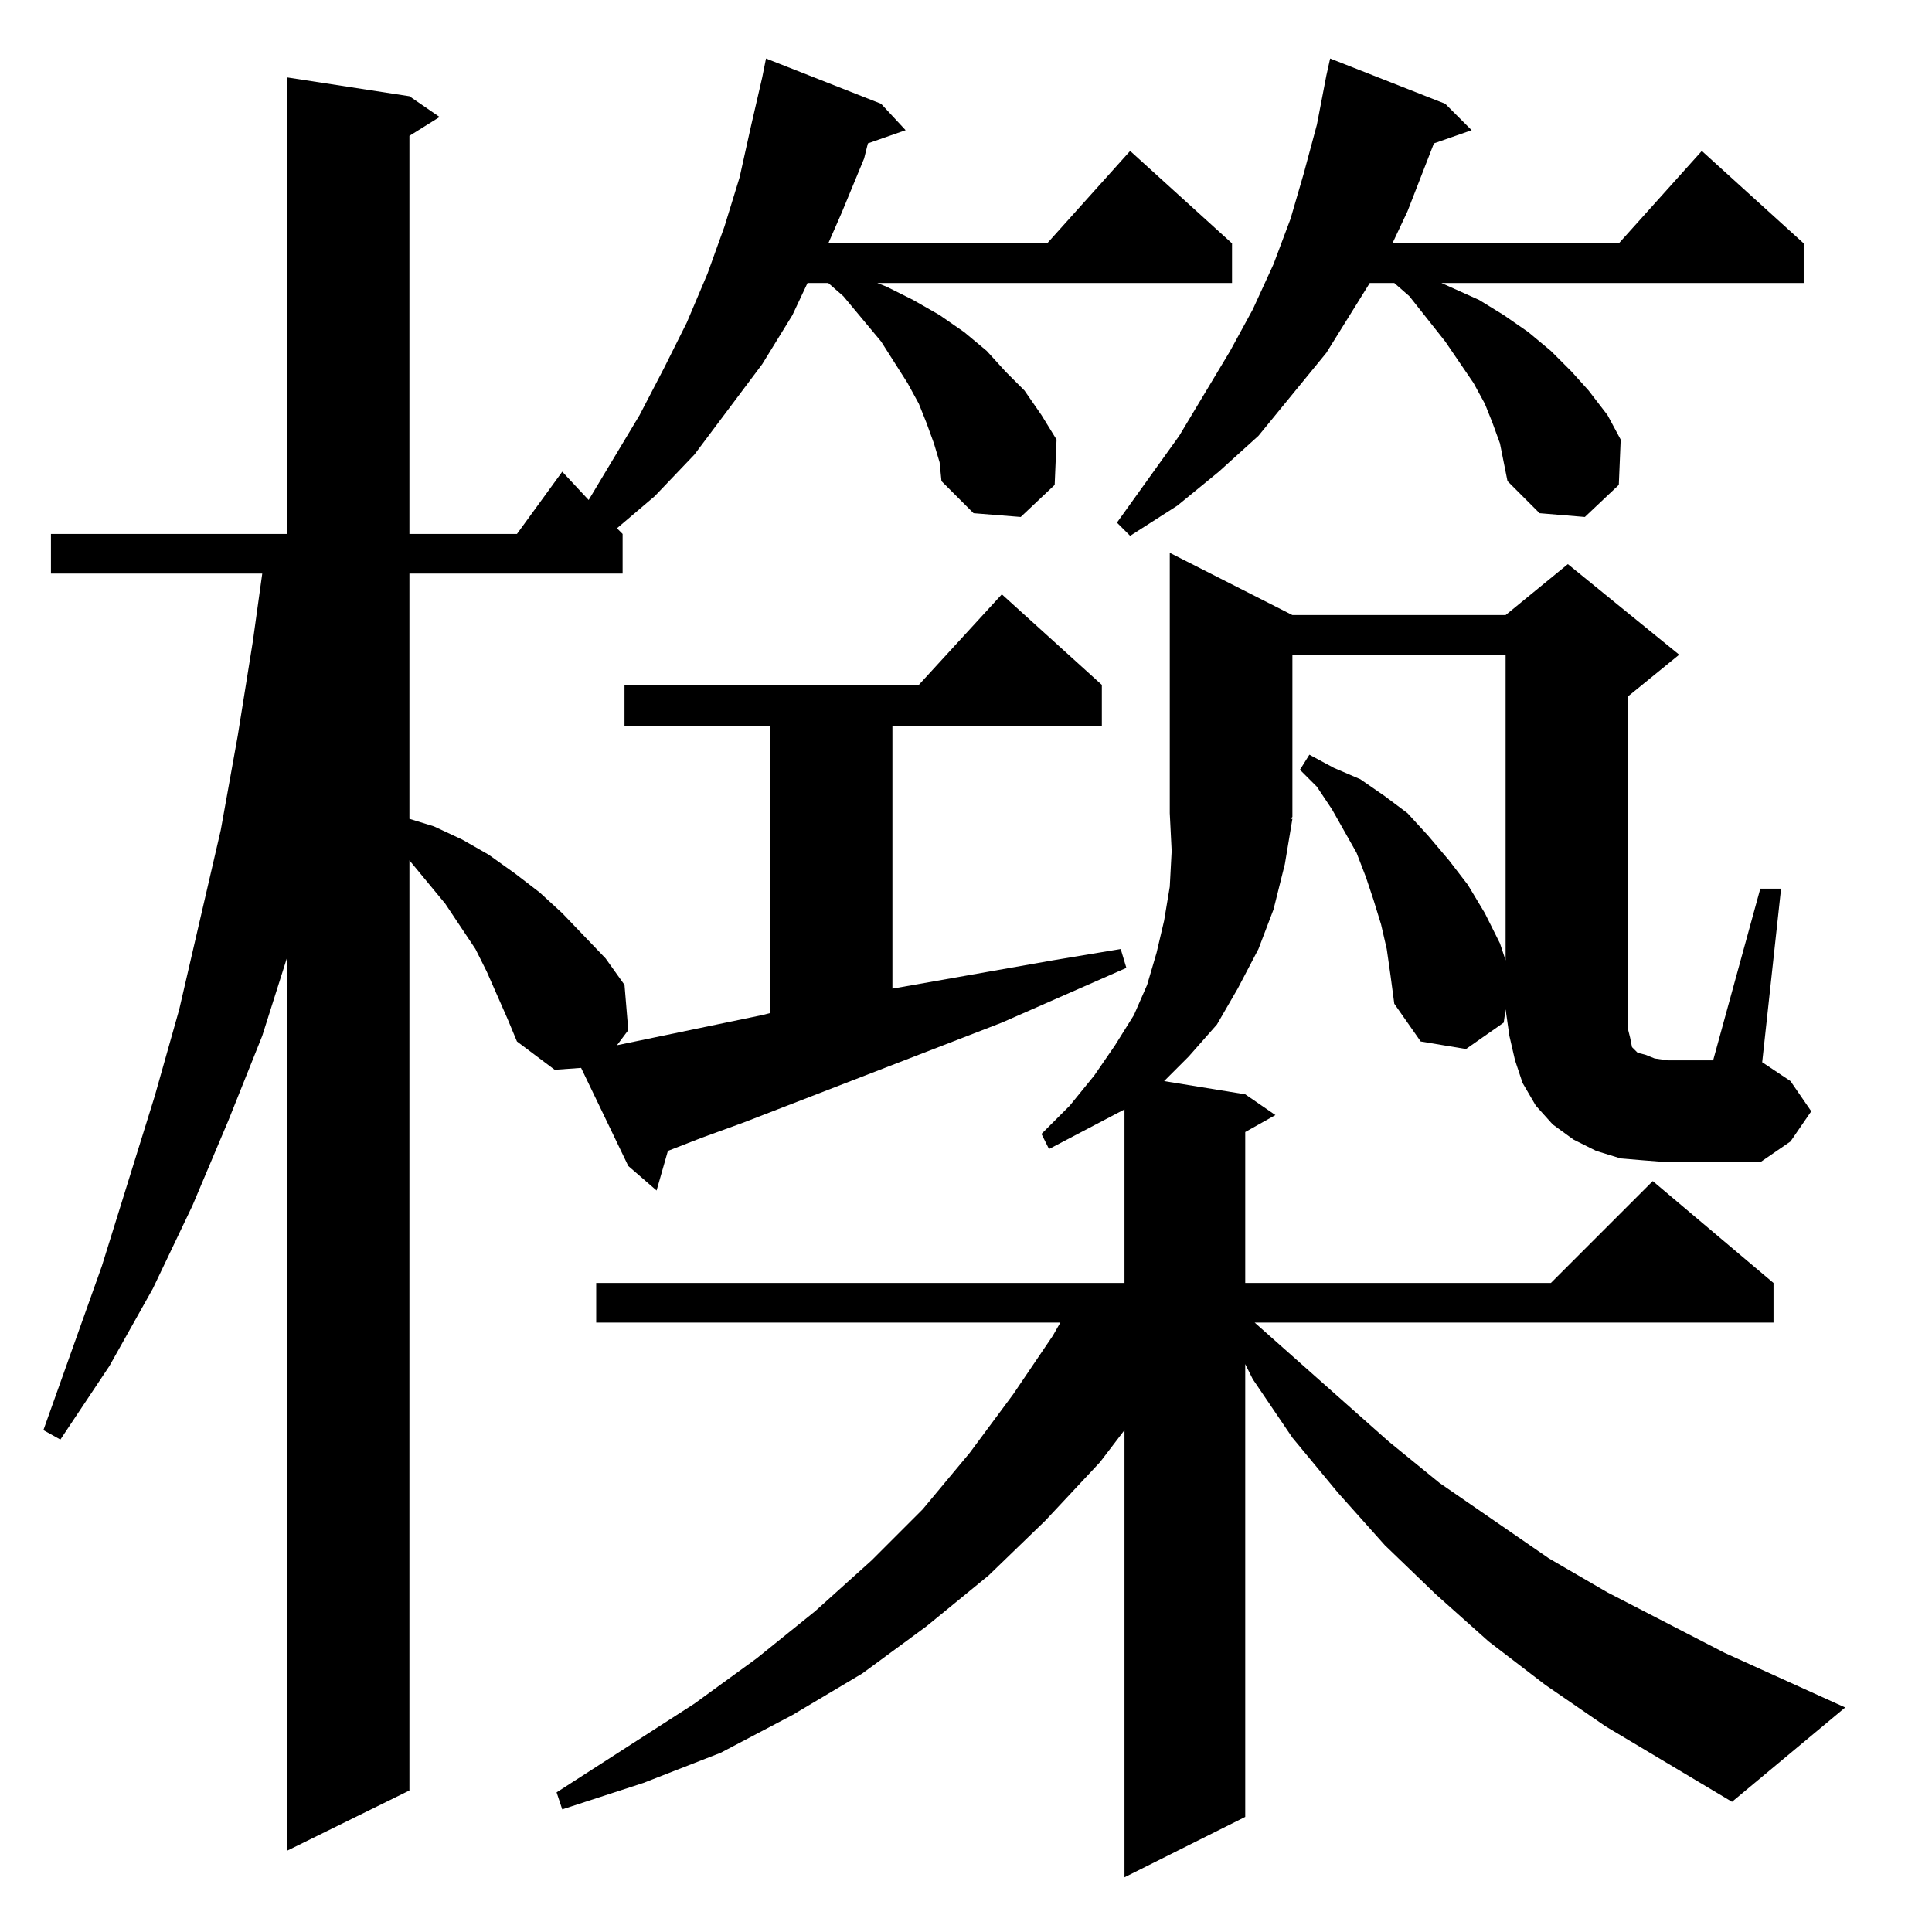 <?xml version="1.0" standalone="no"?>
<!DOCTYPE svg PUBLIC "-//W3C//DTD SVG 1.1//EN" "http://www.w3.org/Graphics/SVG/1.1/DTD/svg11.dtd" >
<svg xmlns="http://www.w3.org/2000/svg" xmlns:xlink="http://www.w3.org/1999/xlink" version="1.1" viewBox="0 -144 1024 1024">
  <g transform="matrix(1 0 0 -1 0 880)">
   <path fill="currentColor"
d="M737 507l-2 14l-3 13l-4 13l-4 12l-5 13l-13 23l-8 12l-9 9l5 8l13 -7l14 -6l13 -9l12 -9l11 -12l11 -13l10 -13l9 -15l8 -16l3 -9v162h-113v-86l-1 -1h1l-4 -24l-6 -24l-8 -21l-11 -21l-11 -19l-15 -17l-13 -13l43 -7l16 -11l-16 -9v-80h162l54 54l64 -54v-21h-275
l71 -63l27 -22l58 -40l31 -18l62 -32l64 -29l-60 -50l-67 40l-32 22l-30 23l-28 25l-27 26l-25 28l-24 29l-21 31l-4 8v-240l-64 -32v237l-13 -17l-29 -31l-30 -29l-33 -27l-34 -25l-37 -22l-38 -20l-41 -16l-43 -14l-3 9l73 47l33 24l31 25l30 27l27 27l25 30l23 31l21 31
l4 7h-246v21h280v92l-40 -21l-4 8l15 15l13 16l11 16l10 16l7 16l5 17l4 17l3 18l1 19l-1 20v138l65 -33h113l33 27l59 -48l-27 -22v-166h-65l-1 -7l-20 -14l-24 4l-14 20zM318 459v-1v1zM884 408l-13 1l-12 1l-13 4l-12 6l-11 8l-9 10l-7 12l-4 12l-3 13l-2 14h65v-11l1 -4
l1 -5l1 -1l2 -2l4 -1l5 -2l7 -1h24l25 91h11l-10 -92l15 -10l11 -16l-11 -16l-16 -11h-49zM797 779l-2 10l-4 11l-4 10l-6 11l-15 22l-19 24l-8 7h-13l-23 -37l-18 -22l-18 -22l-21 -19l-22 -18l-25 -16l-7 7l33 46l27 45l12 22l11 24l9 24l7 24l7 26l5 26l2 9l61 -24
l14 -14l-20 -7l-14 -36l-8 -17h120l44 49l54 -49v-21h-192l20 -9l13 -8l13 -9l12 -10l11 -11l9 -10l10 -13l7 -13l-1 -24l-18 -17l-24 2l-17 17zM333 406l-25 52l-14 -1l-20 15l-5 12l-11 25l-6 12l-16 24l-19 23v-493l-65 -32v473l-13 -41l-18 -45l-19 -45l-21 -44l-23 -41
l-26 -39l-9 5l31 87l28 90l13 46l22 95l9 50l8 50l5 36h-112v21h125v242l65 -10l16 -11l-16 -10v-211h57l24 33l14 -15l27 45l13 25l12 24l11 26l9 25l8 26l6 27l6 26l2 10l61 -24l13 -14l-20 -7l-2 -8l-12 -29l-7 -16h116l44 49l54 -49v-21h-188l5 -2l14 -7l14 -8l13 -9
l12 -10l10 -11l10 -10l9 -13l8 -13l-1 -24l-18 -17l-25 2l-17 17l-1 10l-3 10l-4 11l-4 10l-6 11l-14 22l-20 24l-8 7h-11l-8 -17l-16 -26l-36 -48l-21 -22l-20 -17l3 -3v-21h-113v-130l13 -4l15 -7l14 -8l14 -10l13 -10l12 -11l23 -24l10 -14l2 -24l-6 -8l77 16l4 1v152
h-77v22h156l44 48l53 -48v-22h-111v-139l17 3l68 12l36 6l3 -10l-66 -29l-137 -53l-22 -8l-18 -7l-6 -21z" />
  </g>

</svg>
